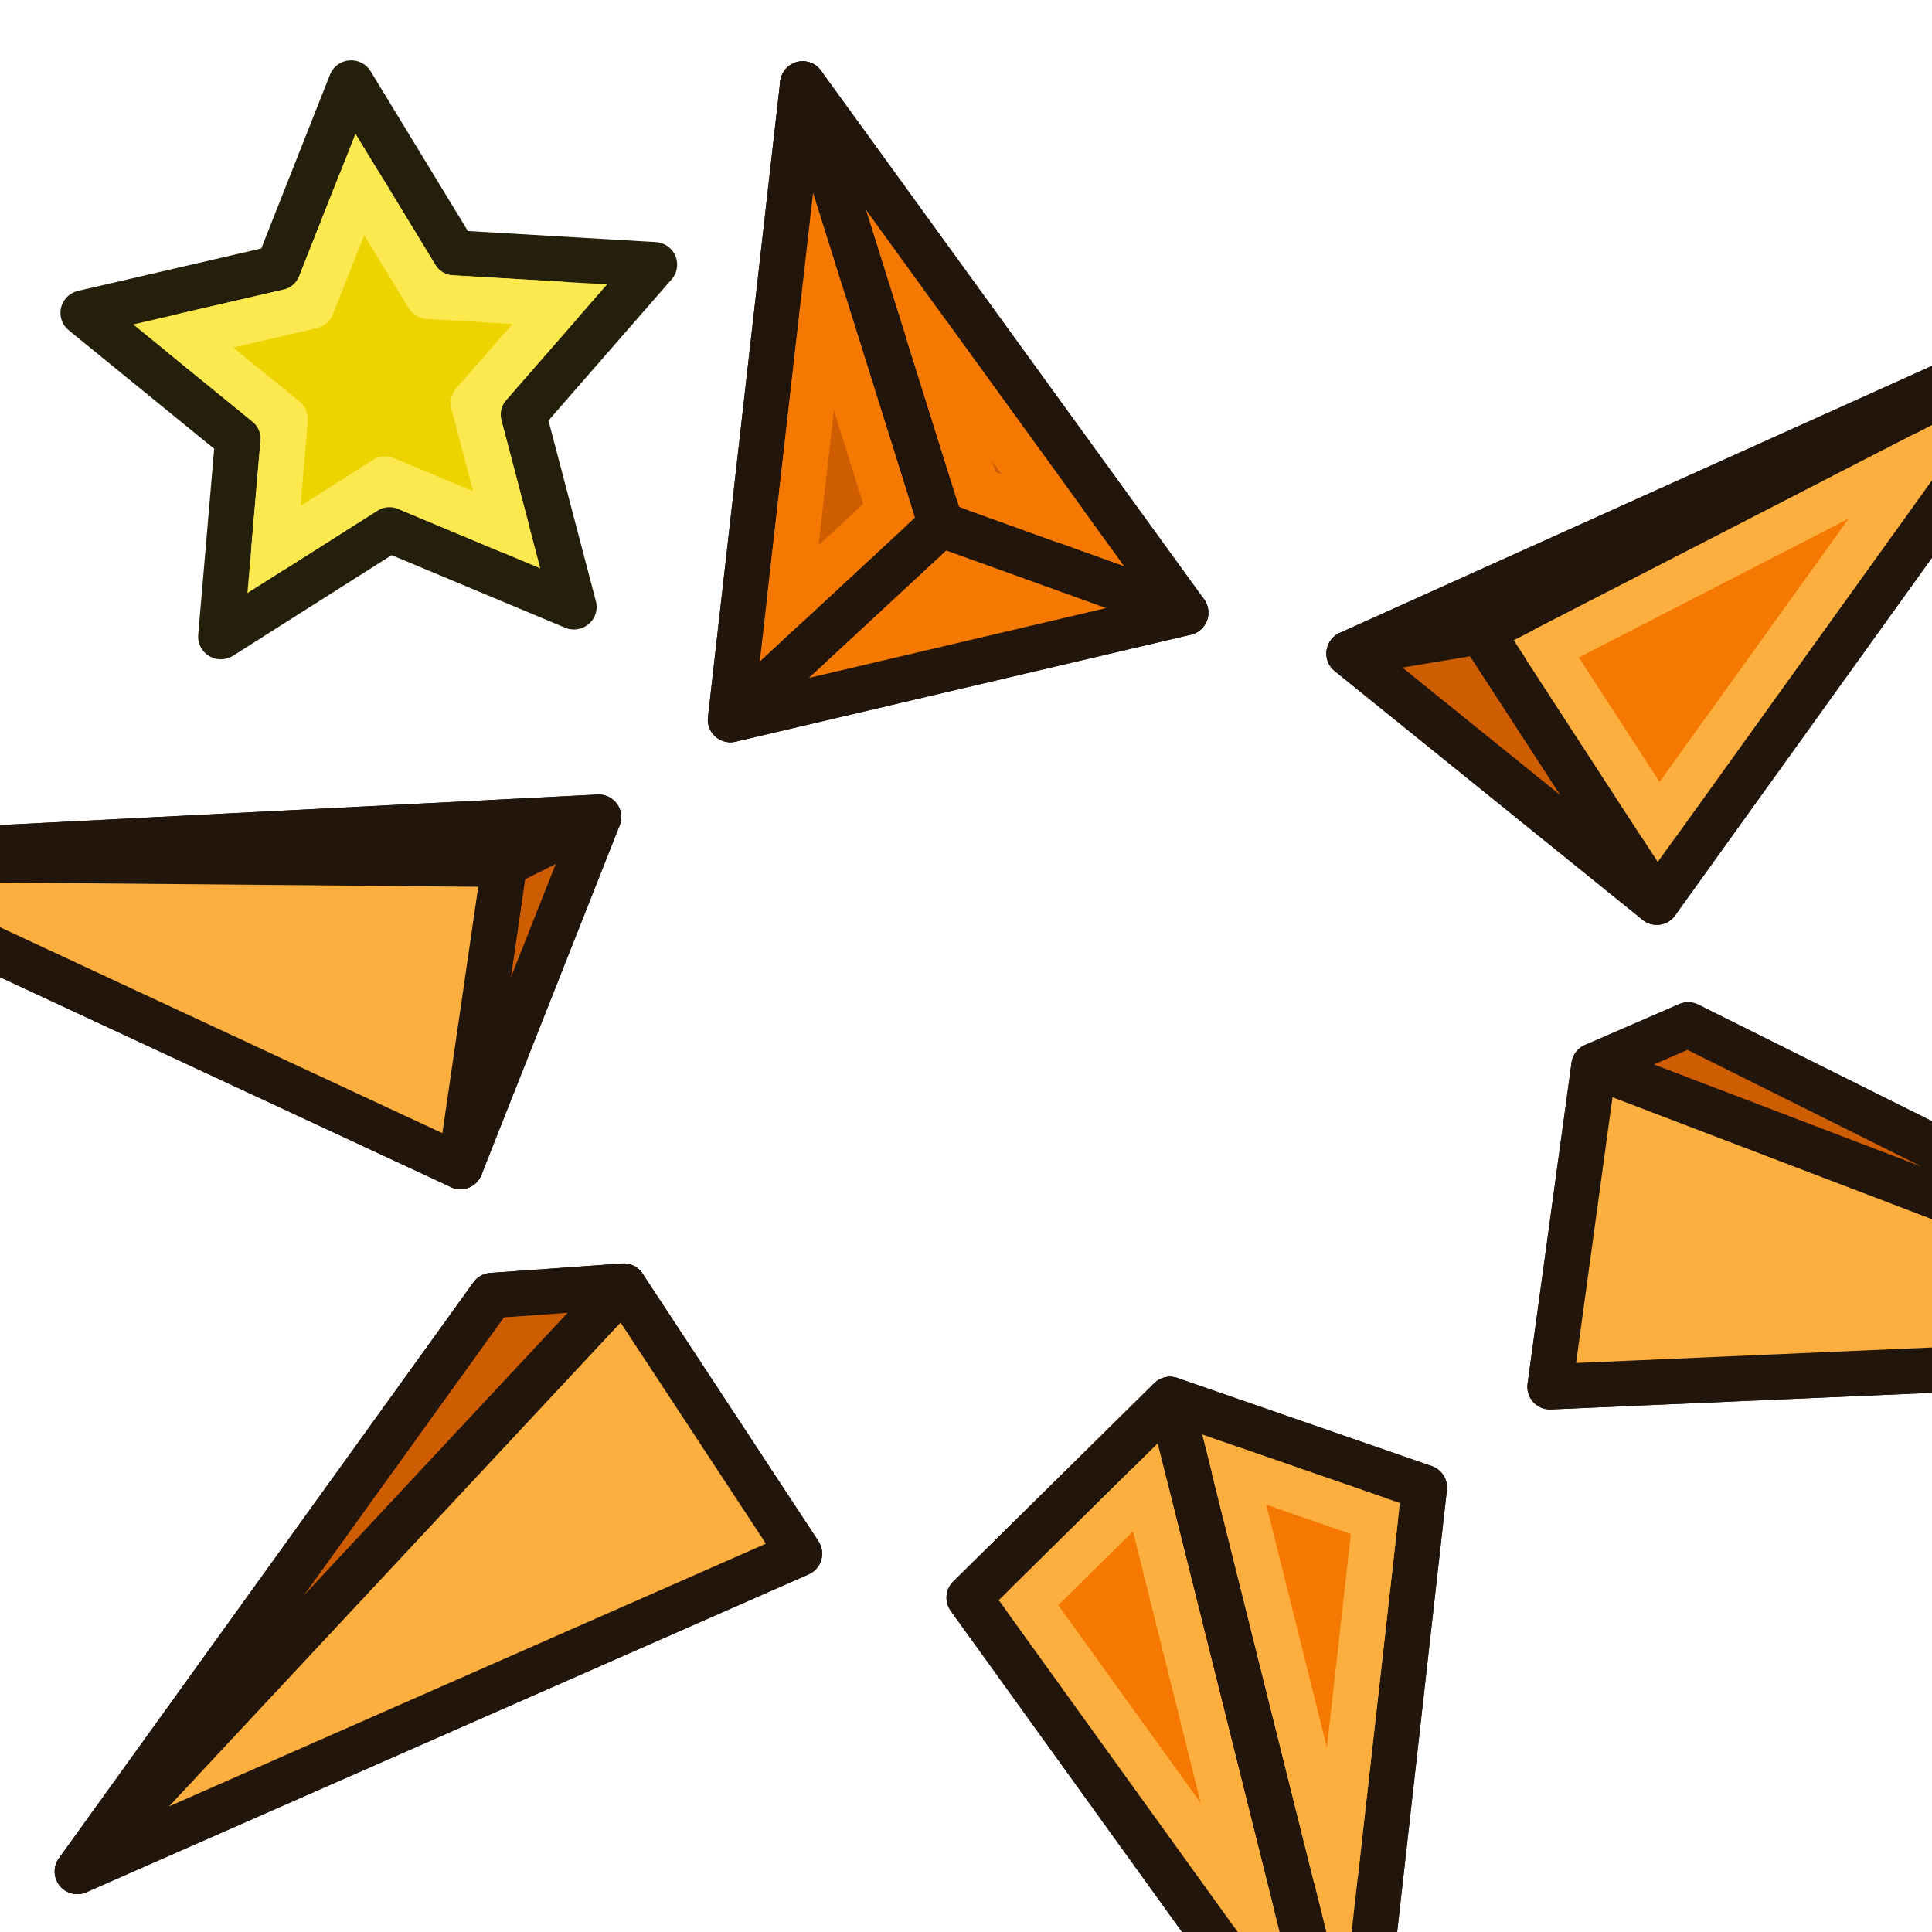 <?xml version="1.0" encoding="UTF-8" standalone="no"?>
<!-- Created with Inkscape (http://www.inkscape.org/) -->

<svg
   width="64"
   height="64"
   id="svg2869"
   version="1.1"
   viewBox="0 0 64 64"
   xmlns:xlink="http://www.w3.org/1999/xlink"
   xmlns="http://www.w3.org/2000/svg"
   xmlns:svg="http://www.w3.org/2000/svg"
   xmlns:rdf="http://www.w3.org/1999/02/22-rdf-syntax-ns#"
   xmlns:cc="http://creativecommons.org/ns#"
   xmlns:dc="http://purl.org/dc/elements/1.1/">
  <defs
     id="defs2871">
    <linearGradient
       id="swatch74">
      <stop
         style="stop-color:#000000;stop-opacity:1;"
         offset="0"
         id="stop74" />
    </linearGradient>
    <linearGradient
       id="linearGradient5">
      <stop
         style="stop-color:#ef2929;stop-opacity:1;"
         offset="0"
         id="stop19" />
      <stop
         style="stop-color:#ef2929;stop-opacity:0;"
         offset="1"
         id="stop20" />
    </linearGradient>
    <linearGradient
       id="swatch18">
      <stop
         style="stop-color:#ef2929;stop-opacity:1;"
         offset="0"
         id="stop18" />
    </linearGradient>
    <linearGradient
       id="swatch15">
      <stop
         style="stop-color:#3d0000;stop-opacity:1;"
         offset="0"
         id="stop15" />
    </linearGradient>
    <linearGradient
       id="linearGradient5-1">
      <stop
         style="stop-color:#ef2929;stop-opacity:1;"
         offset="0"
         id="stop5" />
      <stop
         style="stop-color:#ef2929;stop-opacity:0;"
         offset="1"
         id="stop6" />
    </linearGradient>
    <linearGradient
       id="linearGradient3836-9">
      <stop
         style="stop-color:#a40000;stop-opacity:1"
         offset="0"
         id="stop3838-8" />
      <stop
         style="stop-color:#ef2929;stop-opacity:1"
         offset="1"
         id="stop3840-1" />
    </linearGradient>
    <linearGradient
       y2="21.837"
       x2="47.502"
       y1="51.18"
       x1="53.897"
       gradientTransform="translate(0,-4)"
       gradientUnits="userSpaceOnUse"
       id="linearGradient1905"
       xlink:href="#linearGradient3777" />
    <linearGradient
       id="linearGradient3777">
      <stop
         style="stop-color:#204a87;stop-opacity:1"
         offset="0"
         id="stop3779" />
      <stop
         style="stop-color:#3465a4;stop-opacity:1"
         offset="1"
         id="stop3781" />
    </linearGradient>
    <linearGradient
       y2="21.311"
       x2="17.329"
       y1="55.718"
       x1="22.117"
       gradientTransform="translate(0,-4)"
       gradientUnits="userSpaceOnUse"
       id="linearGradient1907"
       xlink:href="#linearGradient3767" />
    <linearGradient
       id="linearGradient3767">
      <stop
         style="stop-color:#3465a4;stop-opacity:1"
         offset="0"
         id="stop3769" />
      <stop
         style="stop-color:#729fcf;stop-opacity:1"
         offset="1"
         id="stop3771" />
    </linearGradient>
    <linearGradient
       id="linearGradient3143">
      <stop
         style="stop-color:#729fcf;stop-opacity:1"
         offset="0"
         id="stop3145" />
      <stop
         style="stop-color:#3465a4;stop-opacity:1"
         offset="1"
         id="stop3147" />
    </linearGradient>
  </defs>
  <g
     id="layer1">
    <g
       id="g93"
       transform="matrix(-0.969,0,0,0.97,114.339,-17.707)"
       style="stroke-width:1.031">
      <path
         id="path3869"
         d="M 37.85,64.433 65.009,65.615 63.506,54.653 60.285,53.255 Z"
         style="fill:none;stroke:#22160c;stroke-width:1.547;stroke-linecap:round;stroke-linejoin:round;stroke-miterlimit:4;stroke-dasharray:none;stroke-opacity:1" />
      <path
         id="path3065"
         d="M 63.506,54.653 65.009,65.615 37.85,64.433 Z"
         style="fill:#fcaf3e;fill-opacity:1;stroke:#22160c;stroke-width:1.547;stroke-linecap:round;stroke-linejoin:round;stroke-miterlimit:4;stroke-dasharray:none;stroke-opacity:1" />
      <path
         id="path3067"
         d="M 63.506,54.653 60.285,53.255 37.85,64.433 Z"
         style="fill:#ce5c00;fill-opacity:1;stroke:#22160c;stroke-width:1.547;stroke-linecap:round;stroke-linejoin:round;stroke-miterlimit:4;stroke-dasharray:none;stroke-opacity:1" />
      <path
         id="path3871"
         d="m 47.297,29.503 14.062,19.561 10.52,-8.491 z"
         style="fill:none;stroke:#22160c;stroke-width:1.547;stroke-linecap:round;stroke-linejoin:round;stroke-miterlimit:4;stroke-dasharray:none;stroke-opacity:1" />
      <path
         id="path3071"
         d="M 61.359,49.064 47.297,29.503 67.37,39.821 Z"
         style="fill:#fcaf3e;fill-opacity:1;stroke:#22160c;stroke-width:1.547;stroke-linecap:round;stroke-linejoin:round;stroke-miterlimit:4;stroke-dasharray:none;stroke-opacity:1" />
      <path
         id="path3073"
         d="M 67.37,39.821 47.297,29.503 71.879,40.573 Z"
         style="fill:#271f0a;fill-opacity:1;stroke:#22160c;stroke-width:1.547;stroke-linecap:round;stroke-linejoin:round;stroke-miterlimit:4;stroke-dasharray:none;stroke-opacity:1" />
      <path
         id="path3075"
         d="M 61.359,49.064 71.879,40.573 67.37,39.821 Z"
         style="fill:#ce5c00;fill-opacity:1;stroke:#22160c;stroke-width:1.547;stroke-linecap:round;stroke-linejoin:round;stroke-miterlimit:4;stroke-dasharray:none;stroke-opacity:1" />
      <path
         id="path3873"
         d="m 77.461,39.176 15.565,3.654 -2.469,-21.71 z"
         style="fill:none;stroke:#22160c;stroke-width:1.547;stroke-linecap:round;stroke-linejoin:round;stroke-miterlimit:4;stroke-dasharray:none;stroke-opacity:1" />
      <path
         id="path3077"
         d="M 77.461,39.176 90.557,21.12 85.834,36.166 Z"
         style="fill:#f57900;fill-opacity:1;stroke:#22160c;stroke-width:1.547;stroke-linecap:round;stroke-linejoin:round;stroke-miterlimit:4;stroke-dasharray:none;stroke-opacity:1" />
      <path
         id="path3079"
         d="m 77.461,39.176 15.565,3.654 -7.192,-6.664 z"
         style="fill:#f57900;fill-opacity:1;stroke:#22160c;stroke-width:1.547;stroke-linecap:round;stroke-linejoin:round;stroke-miterlimit:4;stroke-dasharray:none;stroke-opacity:1" />
      <path
         id="path3085"
         d="m 85.834,36.166 7.192,6.664 -2.469,-21.71 z"
         style="fill:#f57900;fill-opacity:1;stroke:#22160c;stroke-width:1.547;stroke-linecap:round;stroke-linejoin:round;stroke-miterlimit:4;stroke-dasharray:none;stroke-opacity:1" />
      <path
         id="path3875"
         d="m 97.534,46.162 4.723,11.93 22.65,-10.533 z"
         style="fill:none;stroke:#22160c;stroke-width:1.547;stroke-linecap:round;stroke-linejoin:round;stroke-miterlimit:4;stroke-dasharray:none;stroke-opacity:1" />
      <path
         id="path3087"
         d="m 97.534,46.162 27.373,1.397 -24.153,0.215 z"
         style="fill:#ce5c00;fill-opacity:1;stroke:#22160c;stroke-width:1.547;stroke-linecap:round;stroke-linejoin:round;stroke-miterlimit:4;stroke-dasharray:none;stroke-opacity:1" />
      <path
         id="path3089"
         d="m 97.534,46.162 4.723,11.93 -1.503,-10.318 z"
         style="fill:#ce5c00;fill-opacity:1;stroke:#22160c;stroke-width:1.547;stroke-linecap:round;stroke-linejoin:round;stroke-miterlimit:4;stroke-dasharray:none;stroke-opacity:1" />
      <path
         id="path3091"
         d="m 102.258,58.092 22.65,-10.533 -24.153,0.215 z"
         style="fill:#fcaf3e;fill-opacity:1;stroke:#22160c;stroke-width:1.547;stroke-linecap:round;stroke-linejoin:round;stroke-miterlimit:4;stroke-dasharray:none;stroke-opacity:1" />
      <path
         id="path3877"
         d="M 90.664,71.312 115.354,82.167 101.184,62.498 96.676,62.176 Z"
         style="fill:none;stroke:#22160c;stroke-width:1.547;stroke-linecap:round;stroke-linejoin:round;stroke-miterlimit:4;stroke-dasharray:none;stroke-opacity:1" />
      <path
         id="path3093"
         d="M 96.676,62.176 115.354,82.167 101.184,62.498 Z"
         style="fill:#ce5c00;fill-opacity:1;stroke:#22160c;stroke-width:1.547;stroke-linecap:round;stroke-linejoin:round;stroke-miterlimit:4;stroke-dasharray:none;stroke-opacity:1" />
      <path
         id="path3095"
         d="M 96.676,62.176 90.664,71.312 115.354,82.167 Z"
         style="fill:#fcaf3e;fill-opacity:1;stroke:#22160c;stroke-width:1.547;stroke-linecap:round;stroke-linejoin:round;stroke-miterlimit:4;stroke-dasharray:none;stroke-opacity:1" />
      <path
         id="path3879"
         d="m 77.997,66.045 -8.695,3.009 2.469,21.925 13.096,-18.164 z"
         style="fill:none;stroke:#22160c;stroke-width:1.547;stroke-linecap:round;stroke-linejoin:round;stroke-miterlimit:4;stroke-dasharray:none;stroke-opacity:1" />
      <path
         id="path3097"
         d="M 69.302,69.055 71.771,90.98 77.997,66.045 Z"
         style="fill:#fcaf3e;fill-opacity:1;stroke:#22160c;stroke-width:1.547;stroke-linecap:round;stroke-linejoin:round;stroke-miterlimit:4;stroke-dasharray:none;stroke-opacity:1" />
      <path
         id="path3099"
         d="M 71.771,90.98 84.868,72.816 77.997,66.045 Z"
         style="fill:#fcaf3e;fill-opacity:1;stroke:#22160c;stroke-width:1.547;stroke-linecap:round;stroke-linejoin:round;stroke-miterlimit:4;stroke-dasharray:none;stroke-opacity:1" />
      <path
         id="path88"
         d="M 21.701,47.527 18.244,61.363 16.875,49.197 Z"
         style="fill:#f57900;fill-opacity:1;stroke:#fcaf3e;stroke-width:1.547;stroke-linecap:round;stroke-linejoin:round;stroke-miterlimit:4;stroke-dasharray:none;stroke-opacity:1"
         transform="translate(54.103,20.916)" />
      <path
         id="path89"
         d="m 24.74,48.135 3.992,3.936 -7.613,10.561 z"
         style="fill:#f57900;fill-opacity:1;stroke:#fcaf3e;stroke-width:1.547;stroke-linecap:round;stroke-linejoin:round;stroke-miterlimit:4;stroke-dasharray:none;stroke-opacity:1"
         transform="translate(54.103,20.916)" />
      <path
         id="path90"
         d="m 32.137,8.789 -1.652,5.266 -2.93,1.053 z"
         style="fill:#ce5c00;fill-opacity:1;stroke:#f57900;stroke-width:1.547;stroke-linecap:round;stroke-linejoin:round;stroke-miterlimit:4;stroke-dasharray:none;stroke-opacity:1"
         transform="translate(54.103,20.916)" />
      <path
         id="path91"
         d="M 35.742,7.637 36.914,17.945 33.5,14.781 Z"
         style="fill:#ce5c00;fill-opacity:1;stroke:#f57900;stroke-width:1.547;stroke-linecap:round;stroke-linejoin:round;stroke-miterlimit:4;stroke-dasharray:none;stroke-opacity:1"
         transform="translate(54.103,20.916)" />
      <path
         id="path92"
         d="m -1.805,12.896 12.842,6.6 -3.846,5.914 z"
         style="fill:#f57900;fill-opacity:1;stroke:#fcaf3e;stroke-width:1.547;stroke-linecap:round;stroke-linejoin:round;stroke-miterlimit:4;stroke-dasharray:none;stroke-opacity:1"
         transform="translate(54.103,20.916)" />
    </g>
    <g
       id="g51"
       transform="translate(-7.202,-25.615)">
      <path
         style="fill:#fce94f;fill-opacity:1;stroke:#231f0b;stroke-width:2.402;stroke-linecap:round;stroke-linejoin:round;stroke-miterlimit:4;stroke-dasharray:none;stroke-dashoffset:0;stroke-opacity:1"
         id="path3033"
         d="m 40.128,15.473 -6.919,7.997 2.665,10.233 -9.743,-4.109 -8.909,5.697 0.897,-10.536 -8.171,-6.712 10.298,-2.402 3.859,-9.845 5.467,9.051 z"
         transform="matrix(0.627,0,0,0.622,3.72,24.756)" />
      <path
         style="fill:#edd400;fill-opacity:1;stroke:#fce94f;stroke-width:2.402;stroke-linecap:round;stroke-linejoin:round;stroke-miterlimit:4;stroke-dasharray:none;stroke-dashoffset:0;stroke-opacity:1"
         id="path51"
         transform="matrix(0.627,0,0,0.622,3.72,24.756)"
         d="m 24.566,11.203 3.604,5.965 6.957,0.412 -4.561,5.271 1.758,6.748 -6.424,-2.709 -5.873,3.756 0.592,-6.947 -5.385,-4.426 6.787,-1.582 z" />
    </g>
  </g>
</svg>
